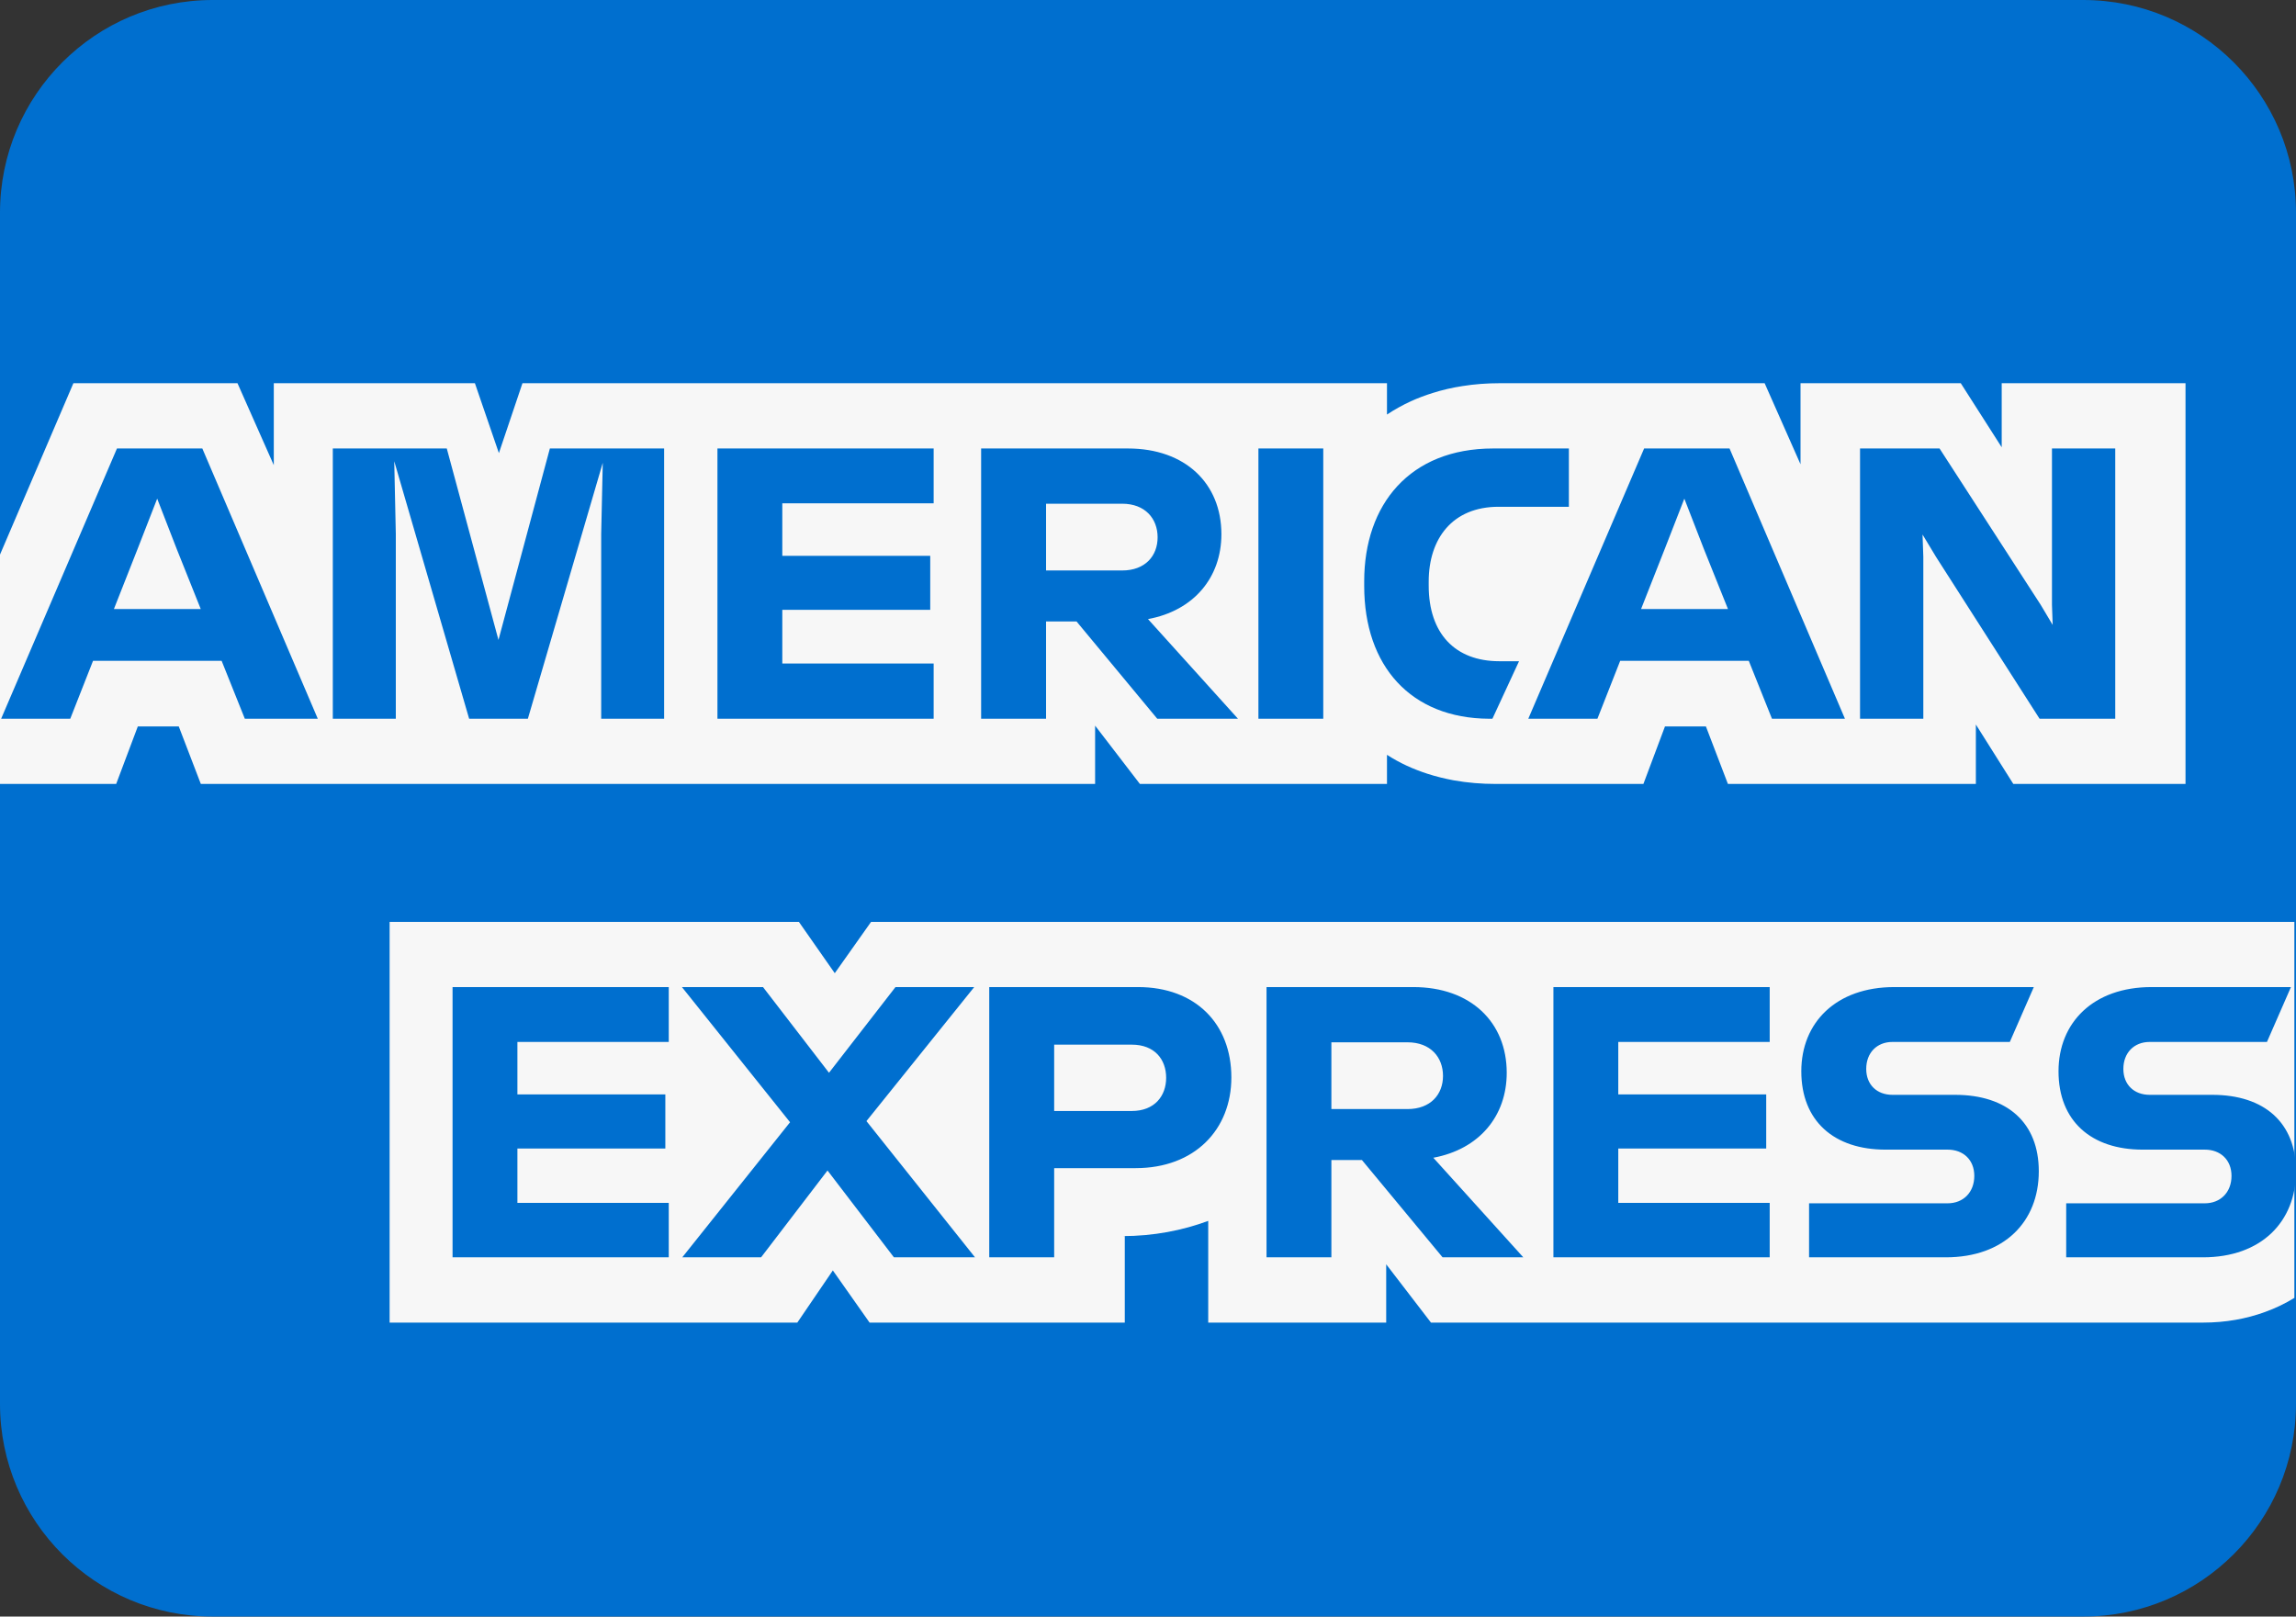 <?xml version="1.0" encoding="utf-8"?>
<svg viewBox="1412.26 636.44 322.52 227.12" xmlns="http://www.w3.org/2000/svg">
  <rect x="1412.26" y="636.44" width="322.52" height="227.12" fill="#333333" stroke="none"/>
  <defs>
    <style>
		tspan { white-space:pre }
		.shp0 { display: none;fill: #ffffff } 
		.shp1 { fill: #0066b2 } 
		.shp2 { fill: #36495d } 
		.shp3 { fill: #006fcf } 
		.shp4 { fill: #ffffff } 
		.shp5 { fill: #f9a533 } 
		.shp6 { fill: #f16522 } 
		.shp7 { fill: #e41b24 } 
		.shp8 { fill: #f89e1c } 
		.shp9 { fill: #f7f7f7 } 
	</style>
  </defs>
  <path id="&lt;Path&gt;" class="shp3" d="M 1704.89 863.56 L 1442.14 863.56 C 1425.64 863.56 1412.26 850.18 1412.26 833.67 L 1412.26 666.33 C 1412.26 649.82 1425.64 636.44 1442.14 636.44 L 1704.89 636.44 C 1721.4 636.44 1734.78 649.82 1734.78 666.33 L 1734.78 833.67 C 1734.78 850.18 1721.4 863.56 1704.89 863.56 Z"/>
  <g id="&lt;Group&gt;">
    <g id="&lt;Group&gt;">
      <path id="&lt;Compound Path&gt;" class="shp9" d="M1695.07 746.58L1719.26 746.58L1719.26 690.28L1693.44 690.28L1693.44 699.28L1687.69 690.28L1665.18 690.28L1665.18 701.67L1660.14 690.28L1622.93 690.28C1621.14 690.28 1619.4 690.41 1617.7 690.68C1616.27 690.9 1614.87 691.22 1613.52 691.65C1612.46 691.98 1611.42 692.37 1610.43 692.82C1609.27 693.36 1608.15 693.98 1607.09 694.68L1607.09 692.75L1607.09 690.28L1485.65 690.28L1482.34 700.1L1478.97 690.28L1450.72 690.28L1450.72 701.79L1445.62 690.28L1422.57 690.28L1412.26 714.36L1412.26 741.57L1412.26 746.58L1428.58 746.58L1431.62 738.5L1437.37 738.5L1440.47 746.58L1566.09 746.58L1566.09 738.39L1572.38 746.58L1607.09 746.58L1607.09 744.78L1607.09 742.49C1607.99 743.07 1608.92 743.58 1609.87 744.02C1610.82 744.46 1611.79 744.83 1612.77 745.15C1613.98 745.54 1615.21 745.84 1616.44 746.07C1618.44 746.43 1620.44 746.58 1622.33 746.58L1643.11 746.58L1646.14 738.5L1651.89 738.5L1654.98 746.58L1689.81 746.58L1689.81 738.23L1695.07 746.58ZM1734.55 818.79L1734.55 765.96L1731.73 765.96L1534.62 765.96L1529.52 773.17L1524.48 765.96L1466.99 765.96L1466.99 822.26L1524.26 822.26L1529.25 814.93L1534.41 822.26L1570.26 822.26L1570.26 810.11L1569.88 810.11C1574.34 810.11 1578.39 809.3 1581.98 807.97L1581.98 822.26L1606.98 822.26L1606.98 814.07L1613.27 822.26L1721.75 822.26C1724.88 822.26 1727.8 821.73 1730.43 820.77C1731.9 820.24 1733.29 819.57 1734.55 818.79Z"/>
      <g id="&lt;Group&gt;">
        <path id="&lt;Compound Path&gt;" fill-rule="evenodd" class="shp3" d="M1725.72 801.65C1725.72 799.37 1724.14 797.96 1721.98 797.96L1713.24 797.96C1706.03 797.96 1701.42 793.95 1701.42 786.95C1701.42 780.11 1706.3 775.12 1714.49 775.12L1734.07 775.12L1730.7 782.83L1714.22 782.83C1712.05 782.83 1710.53 784.34 1710.53 786.62C1710.53 788.85 1712.05 790.26 1714.22 790.26L1723.01 790.26C1730.38 790.26 1734.78 794.21 1734.78 801C1734.78 808.1 1729.9 813.09 1721.7 813.09L1702.5 813.09L1702.5 805.5L1721.98 805.5C1724.14 805.5 1725.72 803.98 1725.72 801.65ZM1689.59 801.65C1689.59 799.37 1688.02 797.96 1685.85 797.96L1677.12 797.96C1669.9 797.96 1665.29 793.95 1665.29 786.95C1665.29 780.11 1670.17 775.12 1678.36 775.12L1697.95 775.12L1694.58 782.83L1678.09 782.83C1675.92 782.83 1674.41 784.34 1674.41 786.62C1674.41 788.85 1675.92 790.26 1678.09 790.26L1686.88 790.26C1694.26 790.26 1698.65 794.21 1698.65 801C1698.65 808.1 1693.77 813.09 1685.58 813.09L1666.38 813.09L1666.38 805.5L1685.85 805.5C1688.02 805.5 1689.59 803.98 1689.59 801.65ZM1639.58 782.83L1639.58 790.2L1660.36 790.2L1660.36 797.8L1639.58 797.8L1639.58 805.44L1660.85 805.44L1660.85 813.09L1630.47 813.09L1630.47 775.12L1660.85 775.12L1660.85 782.83L1639.58 782.83ZM1599.28 813.09L1590.17 813.09L1590.17 775.12L1610.78 775.12C1618.86 775.12 1623.91 780.06 1623.91 787.16C1623.91 793.24 1620.06 797.9 1613.6 799.1L1626.24 813.09L1614.9 813.09L1603.57 799.42L1599.28 799.42L1599.28 813.09ZM1599.28 782.88L1599.28 792.26L1609.97 792.26C1613.22 792.26 1614.96 790.2 1614.96 787.6C1614.96 784.99 1613.22 782.88 1609.97 782.88L1599.28 782.88ZM1572.11 775.12C1580.19 775.12 1585.23 780.28 1585.23 787.81C1585.23 795.14 1580.08 800.56 1571.78 800.56L1560.34 800.56L1560.34 813.09L1551.22 813.09L1551.22 775.12L1572.11 775.12ZM1571.24 783.21L1560.34 783.21L1560.34 792.53L1571.24 792.53C1574.44 792.53 1576.07 790.42 1576.07 787.87C1576.07 785.27 1574.44 783.21 1571.24 783.21ZM1528.5 800.89L1519.17 813.09L1508.1 813.09L1523.24 794.11L1508.05 775.12L1519.44 775.12L1528.71 787.16L1538.05 775.12L1549.11 775.12L1533.97 793.95L1549.22 813.09L1537.83 813.09L1528.5 800.89ZM1484.94 782.83L1484.94 790.2L1505.72 790.2L1505.72 797.8L1484.94 797.8L1484.94 805.44L1506.2 805.44L1506.2 813.09L1475.83 813.09L1475.83 775.12L1506.2 775.12L1506.2 782.83L1484.94 782.83Z"/>
      </g>
      <path id="&lt;Compound Path&gt;" fill-rule="evenodd" class="shp3" d="M1682.43 737.42L1673.54 737.42L1673.54 699.45L1684.71 699.45L1698.92 721.42L1700.6 724.24L1700.5 721.42L1700.5 699.45L1709.39 699.45L1709.39 737.42L1698.76 737.42L1684.22 714.69L1682.32 711.54L1682.43 714.69L1682.43 737.42ZM1657.91 729.28L1639.85 729.28L1636.65 737.42L1626.94 737.42L1643.21 699.45L1655.21 699.45L1671.42 737.42L1661.17 737.42L1657.91 729.28ZM1642.78 722.01L1654.99 722.01L1651.62 713.61L1648.86 706.5L1646.09 713.61L1642.78 722.01ZM1603.89 718.76L1603.89 718.11C1603.89 707.31 1610.29 699.45 1622.01 699.45L1632.64 699.45L1632.64 707.64L1622.77 707.64C1616.26 707.64 1612.95 712.14 1612.95 718.16L1612.95 718.71C1612.95 725.43 1616.64 729.34 1622.88 729.34L1625.64 729.34L1621.9 737.42L1621.41 737.42C1610.46 737.36 1603.89 730.04 1603.89 718.76ZM1589.03 699.45L1598.14 699.45L1598.14 737.42L1589.03 737.42L1589.03 699.45ZM1559.2 737.42L1550.08 737.42L1550.08 699.45L1570.7 699.45C1578.78 699.45 1583.83 704.39 1583.83 711.49C1583.83 717.56 1579.97 722.23 1573.52 723.42L1586.16 737.42L1574.82 737.42L1563.48 723.75L1559.2 723.75L1559.2 737.42ZM1559.2 707.21L1559.2 716.59L1569.88 716.59C1573.14 716.59 1574.87 714.53 1574.87 711.93C1574.87 709.32 1573.14 707.21 1569.88 707.21L1559.2 707.21ZM1522.15 707.15L1522.15 714.53L1542.93 714.53L1542.93 722.12L1522.15 722.12L1522.15 729.66L1543.41 729.66L1543.41 737.42L1513.04 737.42L1513.04 699.45L1543.41 699.45L1543.41 707.15L1522.15 707.15ZM1467.86 737.42L1459.01 737.42L1459.01 699.45L1475.02 699.45L1482.28 726.35L1489.5 699.45L1505.55 699.45L1505.55 737.42L1496.71 737.42L1496.71 711.44L1496.93 701.46L1486.41 737.42L1478.16 737.42L1467.64 701.24L1467.86 711.49L1467.86 737.42ZM1443.39 729.28L1425.33 729.28L1422.13 737.42L1412.42 737.42L1428.69 699.45L1440.68 699.45L1456.9 737.42L1446.65 737.42L1443.39 729.28ZM1428.26 722.01L1440.46 722.01L1437.1 713.61L1434.34 706.5L1431.57 713.61L1428.26 722.01Z"/>
    </g>
  </g>
</svg>